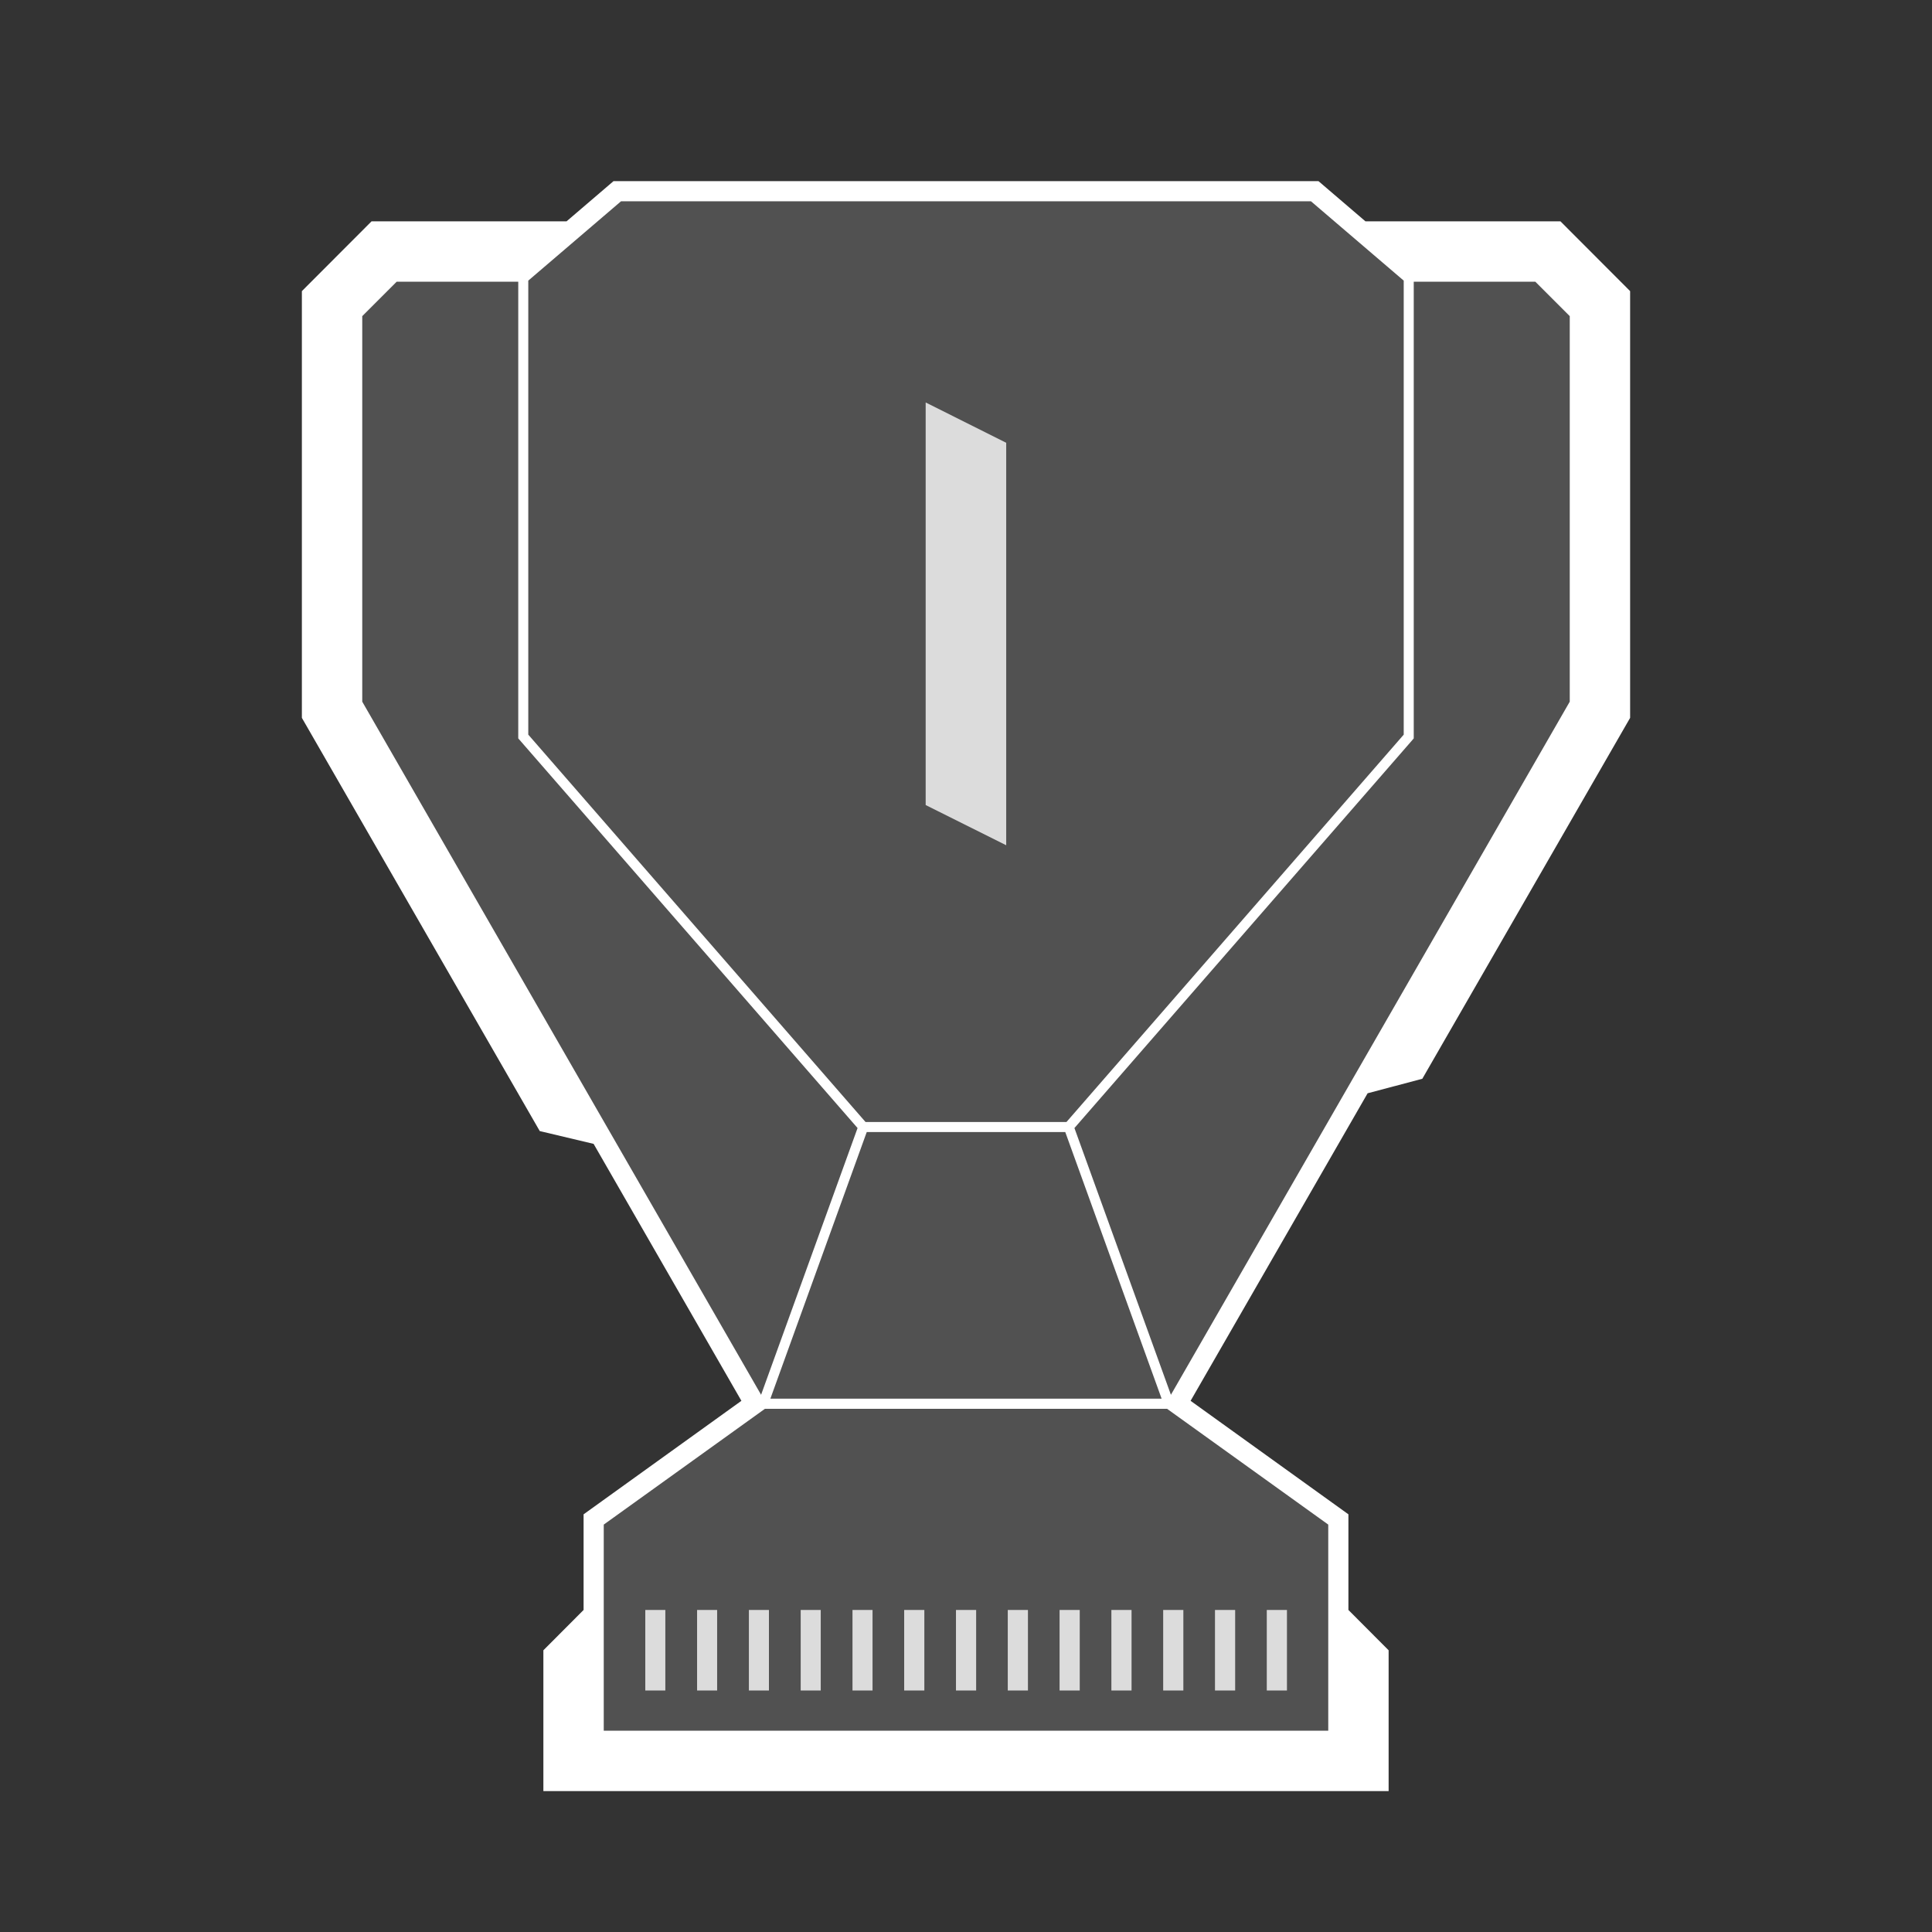 <svg width="16" height="16" viewBox="0 0 16 16" fill="none" xmlns="http://www.w3.org/2000/svg">
    <rect x="0" y="0" width="16" height="16" fill="#333333" stroke="none"/>
    <path opacity="0.15" d="M2.916 2.583C3.046 2.453 3.119 2.38 3.249 2.25H4.333L5.112 1.583H10.887L11.666 2.25H12.749C12.879 2.38 12.952 2.453 13.082 2.583V5.833L9.749 11.625L11.082 12.583V14.417H4.916V12.583L6.249 11.625L2.916 5.833V2.583Z" fill="white"/>
    <path opacity="0.8" d="M8.333 3.667V7L7.666 6.667V3.333L8.333 3.667Z" fill="white"/>
    <path opacity="0.8" d="M10.658 14H10.491V13.333H10.658V14ZM10.229 13.333H10.062V14H10.229V13.333ZM9.8 13.333H9.633V14H9.8V13.333ZM9.371 13.333H9.204V14H9.371V13.333ZM8.942 13.333H8.775V14H8.942V13.333ZM8.513 13.333H8.346V14H8.513V13.333ZM8.084 13.333H7.917V14H8.084V13.333ZM7.655 13.333H7.488V14H7.655V13.333ZM7.226 13.333H7.06V14H7.226V13.333ZM6.797 13.333H6.631V14H6.797V13.333ZM6.368 13.333H6.202V14H6.368V13.333ZM5.939 13.333H5.773V14H5.939V13.333ZM5.51 13.333H5.344V14H5.51V13.333Z" fill="white"/>
    <path d="M12.923 1.833H11.308L10.919 1.5H5.081L4.692 1.833H3.077L2.5 2.411V5.945L4.47 9.367L4.916 9.473L6.14 11.601L4.833 12.541V13.333L4.5 13.667V14.833H11.5V13.667L11.167 13.333V12.541L9.86 11.601L11.326 9.054L11.779 8.934L13.5 5.945V2.411L12.923 1.833ZM5.143 1.667H10.857L11.625 2.324V6.084L8.832 9.292H7.168L4.375 6.084V2.324L5.143 1.667ZM7.178 9.375H8.822L9.62 11.583H6.38L7.178 9.375ZM3 5.811V2.618L3.285 2.333H4.292V6.115L7.102 9.342L6.303 11.551L3 5.811ZM11 12.626V14.333H5V12.626L6.335 11.667H9.665L11 12.626ZM9.697 11.551L8.898 9.342L11.698 6.127L11.708 6.115V2.333H12.715L13 2.618V5.811L9.697 11.551Z" fill="white"/>
</svg>
